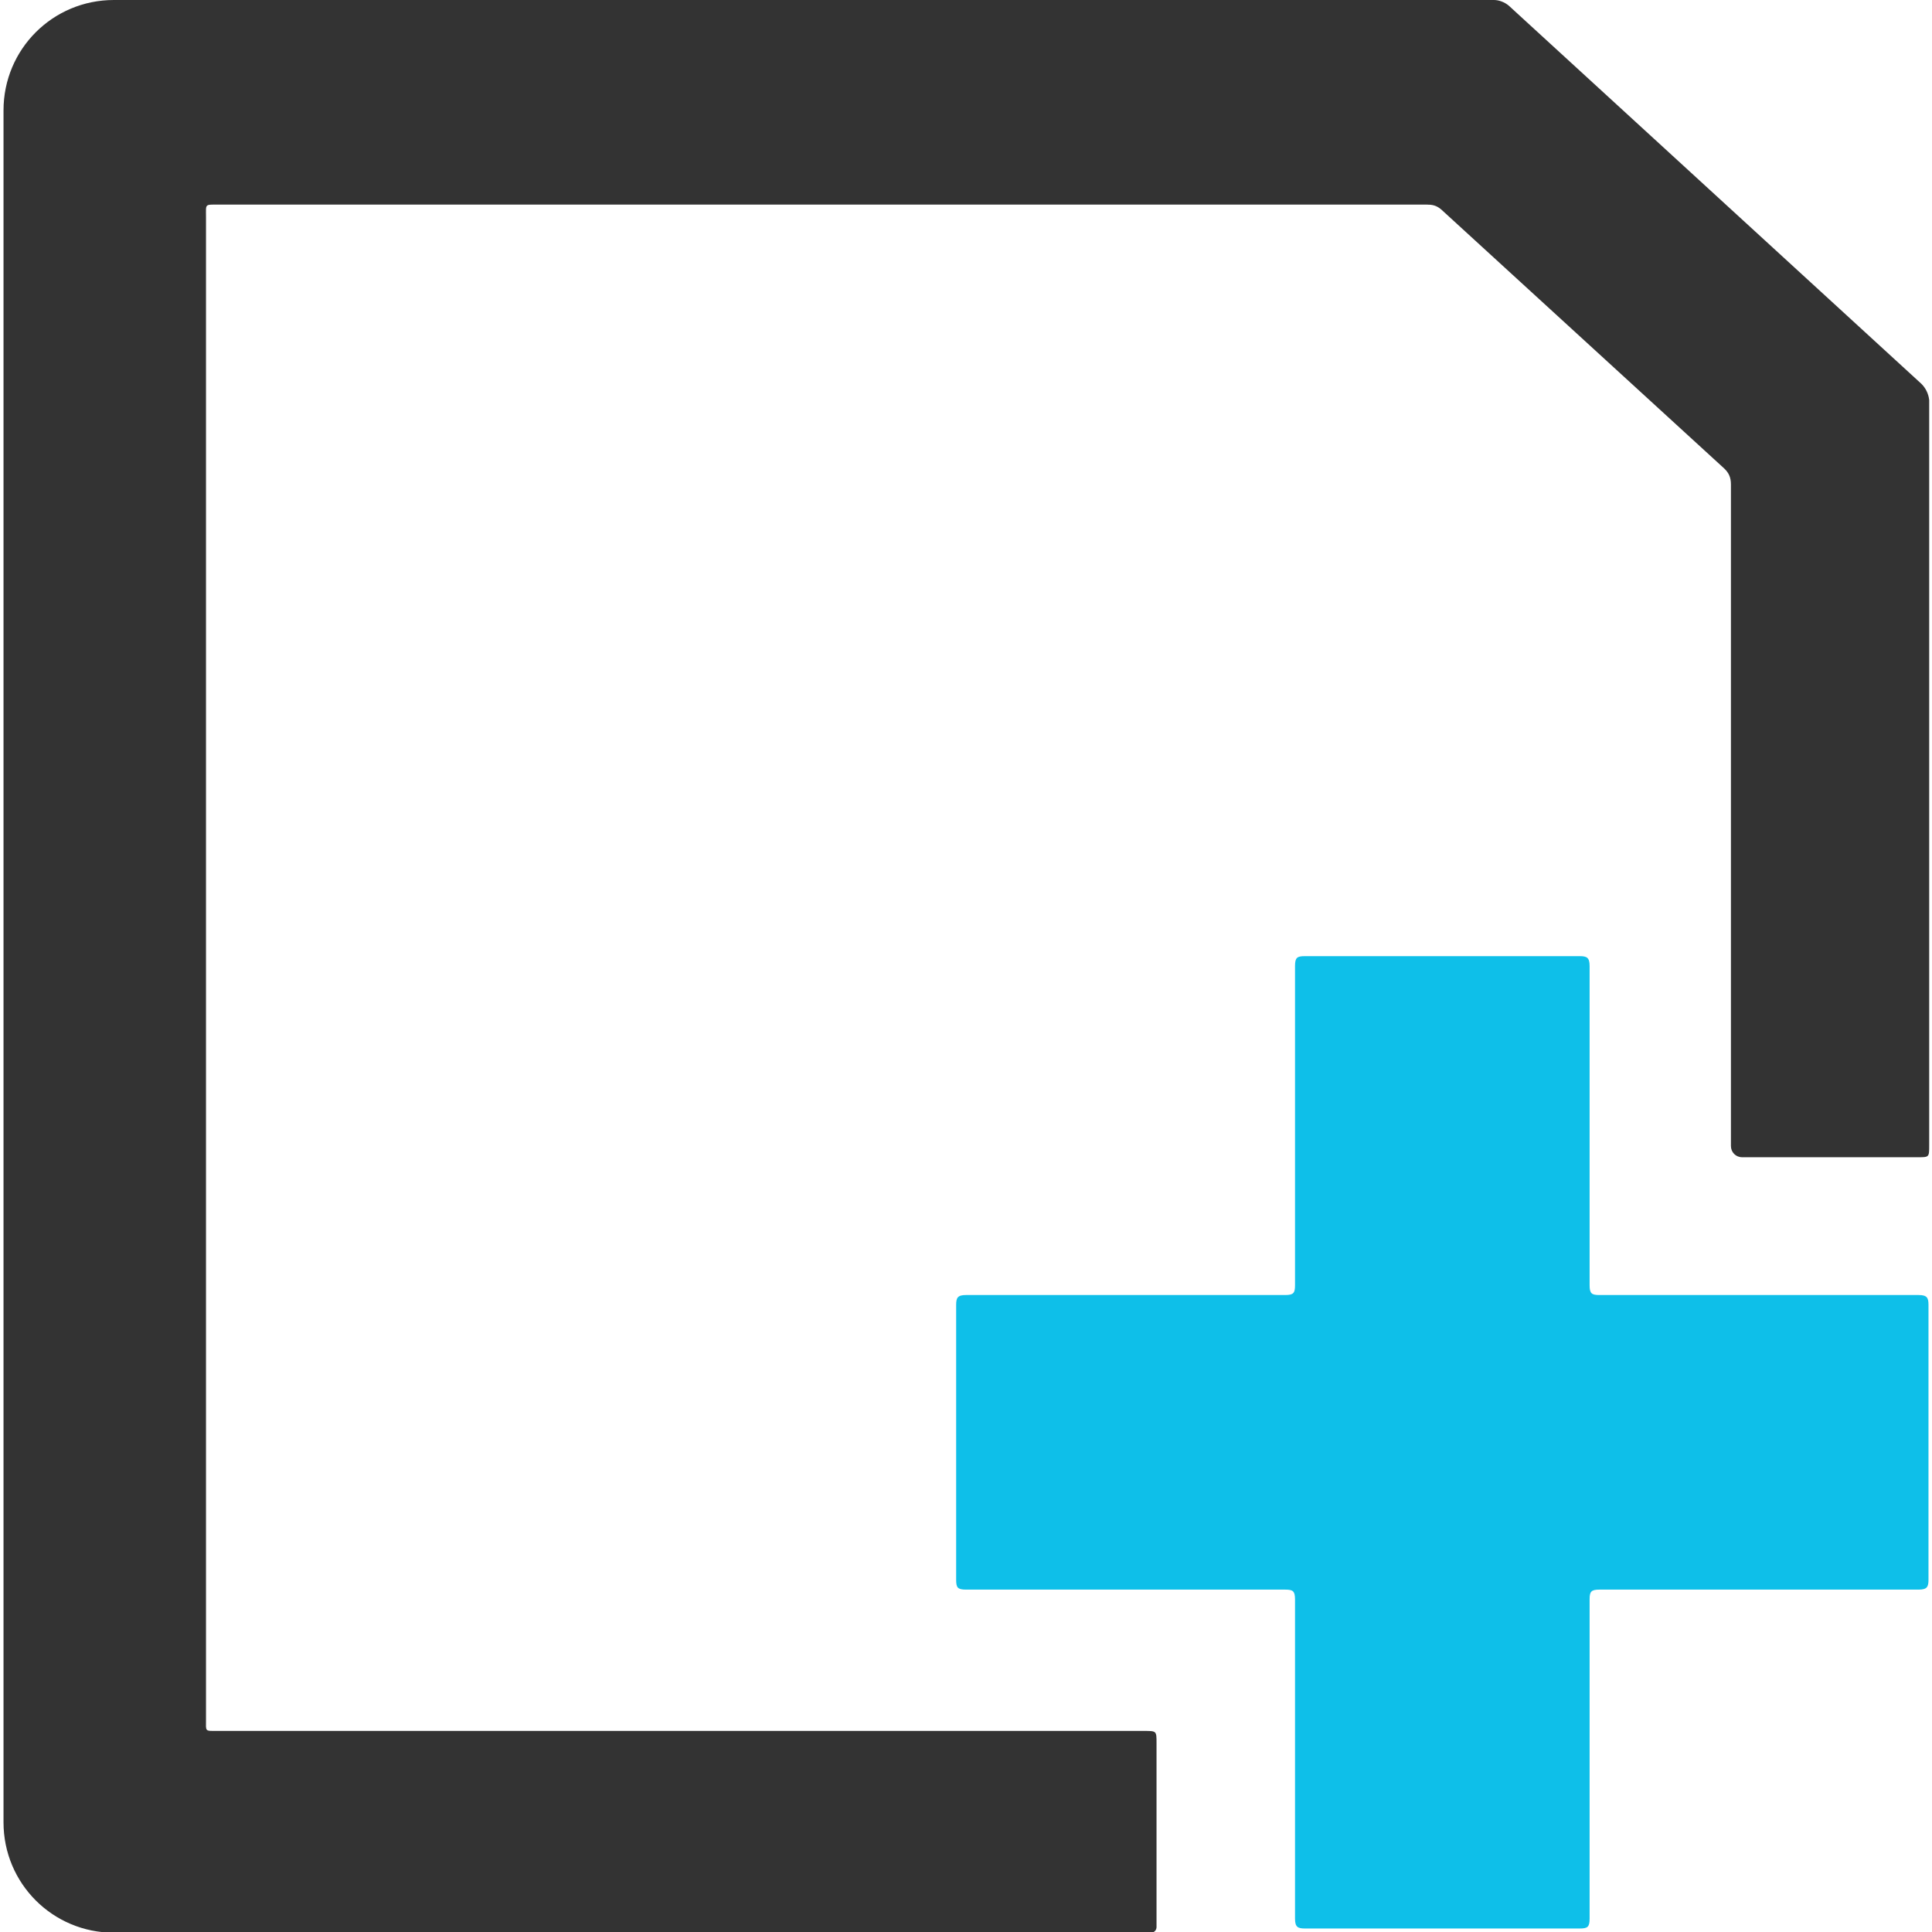 <?xml version="1.0" encoding="utf-8"?>
<!-- Generator: Adobe Illustrator 23.0.6, SVG Export Plug-In . SVG Version: 6.00 Build 0)  -->
<svg version="1.1" id="tsf-image" xmlns="http://www.w3.org/2000/svg" xmlns:xlink="http://www.w3.org/1999/xlink" x="0px" y="0px"
	 viewBox="0 0 274.8 274.8" style="enable-background:new 0 0 274.8 274.8;" xml:space="preserve">
<style type="text/css">
	.st0{fill:#0EBFE9;}
	.st1{fill:#333333;}
</style>
<path class="st0" d="M272.9,184.2c-15.1,0-30.3,0-45.4,0c-1.1,0-1.4-0.2-1.4-1.4c0-15.1,0-30.3,0-45.4c0-1.2-0.4-1.4-1.4-1.4h-39.1
	c-1.1,0-1.4,0.2-1.4,1.4c0,15.1,0,30.3,0,45.4c0,1.1-0.2,1.4-1.4,1.4c-15.1,0-30.3,0-45.4,0c-1.2,0-1.4,0.4-1.4,1.4v39.1
	c0,1.1,0.2,1.4,1.4,1.4c15.1,0,30.3,0,45.4,0c1.1,0,1.4,0.2,1.4,1.4c0,15.1,0,30.3,0,45.4c0,1.2,0.4,1.4,1.4,1.4h39.1
	c1.1,0,1.4-0.2,1.4-1.4c0-15.1,0-30.3,0-45.4c0-1.1,0.2-1.4,1.4-1.4c15.1,0,30.3,0,45.4,0c1.2,0,1.4-0.4,1.4-1.4v-39.1
	C274.3,184.6,274.1,184.2,272.9,184.2z"/>
<path class="st1" d="M273.3,54.6L214.6,0.8C214,0.3,213.2,0,212.5,0H16.2C7.5,0,0.5,7,0.5,15.7v243.5c0,8.7,7,15.7,15.7,15.7h147.5
	c0.5,0,0.8-0.4,0.8-0.8v-26.2c0-1.7,0-1.7-1.8-1.7H30.9c-1.8,0-1.6,0.1-1.6-1.6c0-71.3,0-142.5,0-213.8c0-1.8-0.2-1.7,1.7-1.7
	c31.9,0,63.9,0,95.8,0c25.4,0,50.7,0,76.1,0c0.8,0,1.4,0.1,2.1,0.7l40.1,36.7c0.8,0.7,1.1,1.4,1.1,2.4v94.1c0,0.9,0.7,1.6,1.6,1.6
	h25c1.6,0,1.6,0,1.6-1.7v-106C274.3,56,273.9,55.2,273.3,54.6z"/>
</svg>
